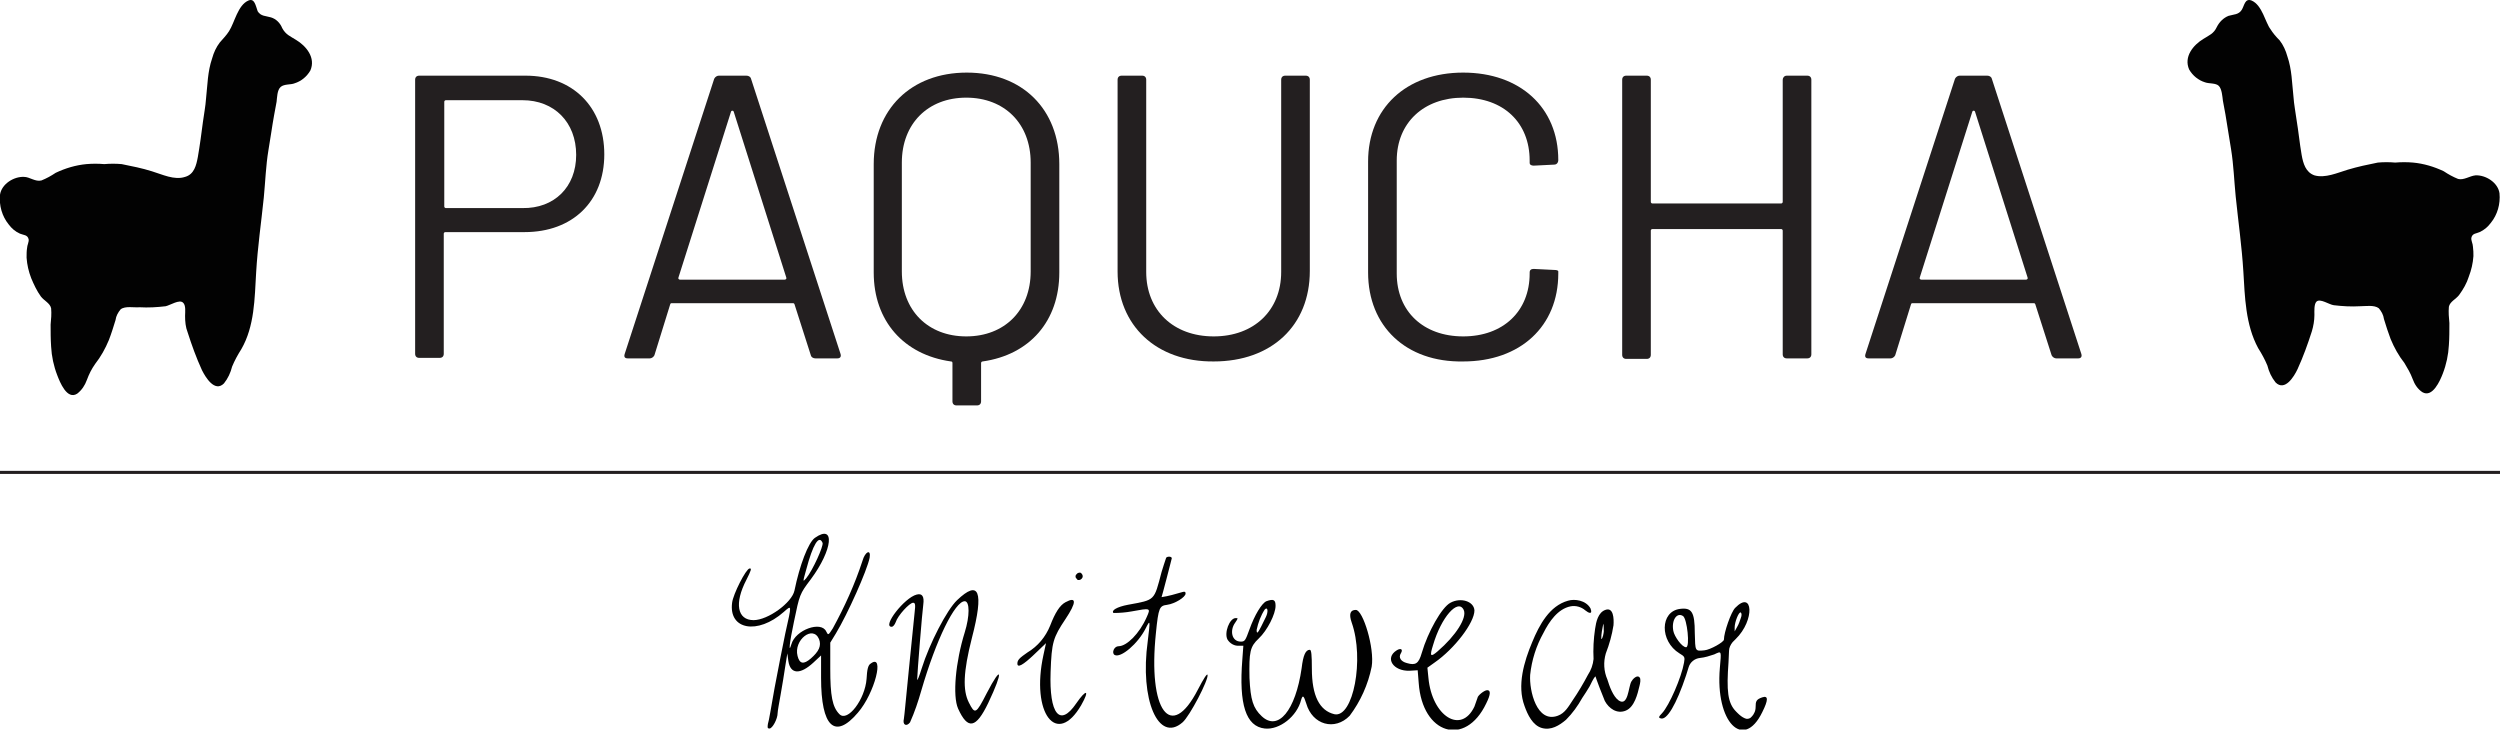 <?xml version="1.0" encoding="utf-8"?>
<!-- Generator: Adobe Illustrator 21.1.0, SVG Export Plug-In . SVG Version: 6.00 Build 0)  -->
<svg version="1.1" id="Layer_1" xmlns="http://www.w3.org/2000/svg" xmlns:xlink="http://www.w3.org/1999/xlink" x="0px" y="0px"
	 viewBox="0 0 489 142.7" style="enable-background:new 0 0 489 142.7;" xml:space="preserve">
<style type="text/css">
	.st0{enable-background:new    ;}
	.st1{fill:#231F20;}
	.st2{fill:#010101;}
	.st3{fill:#020202;}
</style>
<title>Asset 1</title>
<g id="Layer_2">
	<g id="Layer_1-2">
		<g class="st0">
			<path class="st1" d="M118.2,30.2c0,9.2-6.2,15.2-15.6,15.2H87.1c-0.2,0-0.3,0.2-0.3,0.3v23.5c0,0.5-0.3,0.8-0.8,0.8h-4
				c-0.5,0-0.8-0.3-0.8-0.8V15.6c0-0.5,0.3-0.8,0.8-0.8h20.8C112,14.8,118.2,20.9,118.2,30.2z M112.7,30.3c0-6.4-4.3-10.7-10.5-10.7
				h-15c-0.2,0-0.3,0.2-0.3,0.3v20.5c0,0.2,0.2,0.3,0.3,0.3h15C108.4,40.8,112.7,36.6,112.7,30.3z"/>
		</g>
		<g class="st0">
			<path class="st1" d="M158.6,69.5l-3.2-10c-0.1-0.2-0.2-0.2-0.3-0.2h-23.7c-0.2,0-0.2,0-0.3,0.2l-3.1,10c-0.2,0.4-0.6,0.6-0.9,0.6
				h-4.3c-0.6,0-0.8-0.3-0.6-0.9l17.5-53.8c0.2-0.4,0.6-0.6,0.9-0.6h5.4c0.4,0,0.8,0.2,0.9,0.6l17.5,53.8c0.2,0.6-0.1,0.9-0.6,0.9
				h-4.3C159.1,70.1,158.7,69.9,158.6,69.5z M133,54.7h20.5c0.2,0,0.4-0.2,0.3-0.4l-10.3-32.5c-0.1-0.2-0.4-0.2-0.5,0l-10.3,32.5
				C132.6,54.5,132.8,54.7,133,54.7z"/>
		</g>
		<g class="st0">
			<path class="st1" d="M207.2,32.1v21.2c0,9.5-5.8,16.1-15,17.4c-0.2,0-0.3,0.2-0.3,0.3v7.5c0,0.5-0.3,0.8-0.8,0.8h-4
				c-0.5,0-0.8-0.3-0.8-0.8v-7.5c0-0.2-0.1-0.3-0.3-0.3c-9.2-1.3-15.1-7.9-15.1-17.4V32.1c0-10.7,7.3-17.9,18.2-17.9
				S207.2,21.4,207.2,32.1z M201.6,31.8c0-7.6-5.1-12.7-12.6-12.7s-12.6,5.1-12.6,12.7v21.3c0,7.6,5.1,12.7,12.6,12.7
				s12.6-5.1,12.6-12.7V31.8z"/>
		</g>
		<g class="st0">
			<path class="st1" d="M218.6,53.1V15.6c0-0.5,0.3-0.8,0.8-0.8h4c0.5,0,0.8,0.3,0.8,0.8v37.6c0,7.5,5.3,12.6,13.2,12.6
				c7.9,0,13.2-5.1,13.2-12.6V15.6c0-0.5,0.3-0.8,0.8-0.8h4c0.5,0,0.8,0.3,0.8,0.8v37.4c0,10.7-7.5,17.7-18.8,17.7
				C226.2,70.8,218.6,63.7,218.6,53.1z"/>
		</g>
		<g class="st0">
			<path class="st1" d="M267.6,53.3V31.6c0-10.4,7.4-17.4,18.6-17.4c11.1,0,18.6,6.8,18.6,17.1c0,0.5-0.3,0.9-0.8,0.9l-4,0.2
				c-0.5,0-0.8-0.2-0.8-0.5v-0.5c0-7.4-5.1-12.3-13-12.3c-7.7,0-13,4.9-13,12.3v22.1c0,7.4,5.2,12.3,13,12.3c7.8,0,13-4.9,13-12.3
				v-0.2c0-0.5,0.3-0.7,0.8-0.7l4,0.2c0.5,0,0.8,0.1,0.8,0.3v0.4c0,10.3-7.4,17.2-18.6,17.2C275,70.9,267.6,63.8,267.6,53.3z"/>
		</g>
		<g class="st0">
			<path class="st1" d="M349.5,14.8h4c0.5,0,0.8,0.3,0.8,0.8v53.7c0,0.5-0.3,0.8-0.8,0.8h-4c-0.5,0-0.8-0.3-0.8-0.8V45.1
				c0-0.2-0.2-0.3-0.3-0.3h-25.2c-0.2,0-0.3,0.2-0.3,0.3v24.3c0,0.5-0.3,0.8-0.8,0.8h-4c-0.5,0-0.8-0.3-0.8-0.8V15.6
				c0-0.5,0.3-0.8,0.8-0.8h4c0.5,0,0.8,0.3,0.8,0.8v23.9c0,0.2,0.2,0.3,0.3,0.3h25.2c0.2,0,0.3-0.2,0.3-0.3V15.6
				C348.7,15.2,349,14.8,349.5,14.8z"/>
		</g>
		<g class="st0">
			<path class="st1" d="M401.3,69.5l-3.2-10c-0.1-0.2-0.2-0.2-0.3-0.2h-23.7c-0.2,0-0.2,0-0.3,0.2l-3.1,10c-0.2,0.4-0.6,0.6-0.9,0.6
				h-4.3c-0.6,0-0.8-0.3-0.6-0.9l17.5-53.8c0.2-0.4,0.6-0.6,0.9-0.6h5.4c0.4,0,0.8,0.2,0.9,0.6l17.5,53.8c0.2,0.6-0.1,0.9-0.6,0.9
				h-4.3C401.9,70.1,401.5,69.9,401.3,69.5z M375.8,54.7h20.5c0.2,0,0.4-0.2,0.3-0.4l-10.3-32.5c-0.1-0.2-0.4-0.2-0.5,0l-10.3,32.5
				C375.4,54.5,375.6,54.7,375.8,54.7z"/>
		</g>
		<g id="Layer_2-2">
			<g id="Layer_1-2-2">
				<g id="svgg">
					<path class="st2" d="M170.3,129.8c-0.5,0.3-0.7,1.1-0.8,3c-0.3,4-3.7,8.5-5.3,6.9c-1.4-1.4-1.8-3.6-1.8-8.9v-5.1l1.1-1.8
						c2.3-3.8,6.1-12.3,6.6-14.8c0.3-1.8-0.9-1.2-1.4,0.6c-1.5,4.6-3.5,9-5.8,13.2c-0.9,1.4-0.9,1.4-1.3,0.6c-1-2.1-6-0.3-6.8,2.5
						c-0.6,2-0.4-0.2,0.5-4.4c1.1-5.3,1.1-5.4,3.3-8.3c4.3-5.8,4.8-10.9,0.8-8.1c-1.3,0.9-3,5.4-4,10.3c-0.5,2.4-5.2,5.8-8,5.8
						c-3.2,0-3.8-3.3-1.4-7.9c0.9-1.8,1.1-2.3,0.6-2.2c-0.7,0.1-3.2,5-3.4,6.7c-0.7,5.3,5,6.3,10.1,1.8c1.6-1.4,1.6-1.6,0.3,4.2
						c-0.5,2.5-1.5,7.4-2.1,10.7s-1.1,6.5-1.3,7c-0.1,0.7-0.1,0.9,0.3,0.9c0.6,0,1.6-1.9,1.6-3c0-0.4,0.3-2,0.6-3.7s0.7-4.1,0.9-5.5
						l0.4-2.5l0.2,1.5c0.4,2.6,2.3,2.7,4.9,0.3l1.5-1.4v4.4c0,9.6,2.7,12.1,7.2,6.8C171.1,135.6,173.1,127.7,170.3,129.8z
						 M157.7,111.4c1.3-4.9,2.5-6.9,3.2-5.2c0.2,0.6-1.9,5.3-3.2,6.9C157,113.9,157,113.9,157.7,111.4z M158.6,128.8
						c-1.4,1.2-2.2,1.1-2.6-0.5c-0.8-3.1,3-6.1,4.2-3.3C160.7,126.3,160.2,127.4,158.6,128.8L158.6,128.8z"/>
					<path class="st2" d="M211.3,113.4c0.4-0.2,0.6-0.6,0.4-1c-0.1-0.2-0.2-0.3-0.4-0.4c-0.3,0-0.6,0.1-0.7,0.3
						c-0.3,0.2-0.3,0.7,0,0.9C210.7,113.5,211,113.5,211.3,113.4z"/>
					<path class="st2" d="M234.3,134.9c-5.3,10.3-9.8,4.1-8.2-11.1c0.5-5,0.7-5.3,2.2-5.5s3.6-1.5,3.6-2.2c0-0.4-0.2-0.4-0.6-0.3
						c-1.4,0.4-2.7,0.8-4.1,1c0,0,0.5-1.7,1-3.7s1-3.8,1-3.9c0-0.4-0.9-0.4-1.1-0.1c-0.3,0.9-0.6,1.8-0.9,2.8
						c-1.5,5.7-1.2,5.4-6.6,6.4c-2.1,0.4-3.3,1.1-2.8,1.6c1.2,0,2.4-0.1,3.5-0.3c3.8-0.7,3.8-0.7,3,1.1c-1.4,3.2-3.9,5.7-5.5,5.7
						c-0.9,0-1.4,1.3-0.8,1.7c1.2,0.7,4.6-2.2,6.1-5.2c0.9-1.8,0.9-1.6,0.4,2.5c-1.6,11.5,2.1,20,6.8,15.9c1.4-1.2,5.1-8.3,4.9-9.3
						C236.1,131.7,235.5,132.6,234.3,134.9z"/>
					<path class="st2" d="M193,135.6c-2.1,4.1-2.3,4.2-3.5,1.8s-1.1-5.9,0.6-12.6c2.4-9.2,1.4-11.5-2.9-7.4c-2,1.9-5.4,8.5-6.9,13.3
						c-0.5,1.6-0.9,2.6-0.9,2.2c0-1,1-13.4,1.2-14.7c0.2-1.5-0.2-2.2-1.3-1.9c-2.4,0.6-6.8,6.3-4.9,6.3c0.3,0,0.6-0.4,0.8-0.9
						c0.4-1.3,2.7-3.8,3.4-3.8c0.4,0,0.5,0.3,0.3,1.9c-0.1,1.1-0.6,6-1.1,10.9c-0.5,4.9-0.9,9.4-1,9.9c-0.3,1.2,0.5,1.6,1.2,0.7
						c0.9-2,1.6-4.1,2.2-6.2c2.9-10,6.6-17.5,8.5-17.5c1,0,1,2.9,0,6.1c-1.8,5.8-2.4,12.4-1.3,14.9c1.9,4.2,3.5,3.9,5.9-1.1
						C196.3,131.2,196,129.8,193,135.6z"/>
					<path class="st2" d="M210.5,137.6c-3.2,4.7-5.3,2.1-5-6.2c0.2-5.8,0.5-6.7,2.9-10.3c2.2-3.3,2.2-4.5,0-3.3c-1.1,0.6-2,2-3,4.6
						c-0.9,2.2-2.4,4-4.4,5.2c-1.6,1.1-2,1.5-2,2.2c0,0.9,1.1,0.3,3.3-1.8l2.3-2.2l-0.5,2.3c-2.5,11.4,2.6,18.1,7.4,9.8
						C213.2,134.9,212.5,134.7,210.5,137.6z"/>
				</g>
				<g id="svgg-2">
					<path id="path0" class="st2" d="M339.4,118.9c-0.8,0.8-2.2,4.8-2.2,6.2c0,0.5-2.7,2-3.8,2.1c-1.9,0.2-1.8,0.2-1.9-3.4
						c0-4.1-0.6-5-2.9-4.7c-3.9,0.5-4,6.3-0.1,8.7c1,0.6,1.1,0.7,0.9,1.8c-0.5,2.9-2.9,8.4-4.3,9.9c-0.7,0.7-0.7,0.9-0.3,1
						c1.2,0.5,3.1-2.7,5-8.4l0.5-1.6c0.3-1,1.2-1.7,2.2-1.8l0,0c1-0.1,1.9-0.4,2.8-0.7c1.5-0.7,1.4-0.8,1.1,2.7
						c-0.9,10.5,4.6,16.2,8.3,8.6c1.2-2.4,1.2-3.3,0-2.9s-1.3,0.8-1.3,1.9c0,0.4-0.1,0.9-0.3,1.2c-0.1,0.2-0.2,0.4-0.4,0.6l-0.3,0.3
						c-0.3,0.2-0.7,0.3-1.1,0.1l0,0c-0.5-0.2-1-0.6-1.4-1l-0.3-0.3c-1.7-1.7-1.9-4.1-1.5-9.7l0.1-2.2c0-0.6,0.3-1.2,0.7-1.7l0.6-0.6
						C343.3,121.3,342.9,115.3,339.4,118.9 M247.7,117.6c-0.9,0.4-2.3,2.7-3.3,5.5c-0.8,2.2-0.9,2.4-1.7,2.4c-1.8,0-2.2-2.2-1.1-3.7
						c0.6-0.9,0.6-0.9,0.1-0.9c-1.2,0-2.3,2.9-1.6,4.2c0.5,0.8,1.4,1.3,2.3,1.2h0.8L243,129c-0.7,8.8,0.7,13.1,4.4,13.5
						c2.9,0.3,6.3-2.4,7.1-5.6c0.3-1,0.5-0.9,1,0.7c1.2,4.2,5.6,5.4,8.5,2.4c2.1-2.8,3.6-6.1,4.3-9.6c0.6-3.6-1.7-11.1-3.1-11.1
						c-1.1,0-1.4,0.8-0.8,2.5c2.5,7.1,0.3,18.7-3.4,17.9c-2.9-0.7-4.4-3.6-4.4-8.9c0-2.7-0.1-3.7-0.4-3.7c-0.8,0-1.3,1-1.6,3.6
						c-1.2,8.3-4.6,12.4-7.8,9.4c-1.7-1.6-2.2-3.2-2.4-7.5c-0.1-5.1,0.1-6.1,1.8-7.7s3.3-4.8,3.3-6.4
						C249.5,117.3,249.1,117.1,247.7,117.6 M283.7,117.9c-1.7,0.9-4.4,5.7-5.6,9.8c-0.6,2.1-1.2,2.5-2.9,2c-1.2-0.3-1.7-1.1-1.2-1.9
						s0-1.1-0.8-0.6c-2.4,1.5-0.7,4.1,2.5,4l1.6-0.1l0.2,2.5c0.7,10,9.1,12.6,13.2,4c0.9-1.8,0.9-2.6,0.2-2.6
						c-0.6,0-1.9,1.1-1.9,1.5c-0.2,0.6-0.4,1.1-0.6,1.7c-2.6,5.5-8.3,1.9-9-5.6l-0.2-2l1.4-1c3.9-2.7,7.8-7.8,7.8-10.2
						C288.3,117.6,285.7,116.8,283.7,117.9 M340.5,120.9c-0.2,0.6-0.4,1.2-0.7,1.7l-0.5,0.9v-0.8c0-1,0.8-3.1,1.2-2.9
						C340.7,120,340.7,120.4,340.5,120.9 M247.6,120.7c-1.5,3.1-1.8,3.6-1.8,2.5c0.3-1.4,0.8-2.8,1.6-4
						C248,118.6,248.1,119.7,247.6,120.7 M286.3,119.3c0.7,1.5-1.5,5-5.1,8.1c-1.4,1.2-1.6,1-0.9-1.2
						C281.9,120.7,285.2,117,286.3,119.3 M329.2,120.5c0.8,0.5,1.4,6.1,0.6,6.1s-2.3-2.1-2.5-3.2C326.9,121.3,328,119.7,329.2,120.5
						"/>
				</g>
				<g id="svgg-3">
					<path id="path0-2" class="st2" d="M306.7,117.5c-3.6,1-5.6,4.7-7,8.1c-1.6,3.8-3,8.5-1.5,12.5c0.6,1.7,1.6,3.8,3.4,4.3
						s3.4-0.5,4.7-1.6c1.3-1.3,2.3-2.7,3.2-4.3c0.5-0.7,0.9-1.4,1.4-2.2c0.2-0.3,0.8-1.8,1.2-2c-0.1,0,1.6,4.4,1.8,4.8
						c0.8,1.5,2.4,2.6,4.1,1.9s2.3-3.2,2.7-4.9c0.1-0.4,0.3-1.3,0-1.6c-0.5-0.6-1.4,0.4-1.6,0.8c-0.6,1-0.6,5-2.5,3.7
						c-1.1-0.8-1.8-2.8-2.2-4.1c-0.7-1.6-0.8-3.4-0.3-5.1c0.7-1.8,1.2-3.6,1.5-5.5c0.1-1.3,0-3.6-1.6-3c-1.4,0.5-1.8,2.3-2,3.7
						c-0.3,2-0.4,4-0.3,5.9c-0.1,1.1-0.5,2.2-1.1,3.1c-0.9,1.7-1.9,3.4-3,5c-0.8,1.2-1.5,2.5-2.9,3c-4.1,1.5-5.6-4.9-5.4-8
						c0.3-2.9,1.2-5.7,2.6-8.2c1.1-2.2,2.8-4.7,5.3-5.2c1-0.2,2.1,0.1,2.9,0.8c0.6,0.5,1.5,0.9,1-0.4
						C310.2,117.4,308,117.1,306.7,117.5 M313.7,123.5c0,0.2-0.2,1.5-0.5,1.5c0-1,0.2-2,0.4-3C313.7,122.1,313.7,123.3,313.7,123.5"
						/>
				</g>
			</g>
		</g>
		<rect y="92.1" class="st1" width="489" height="0.6"/>
		<g id="Layer_2-3">
			<g id="Layer_1-2-3">
				<path id="path0-2-2" class="st3" d="M48.6,0.1c-2.1,0.9-2.7,4.3-3.8,6c-0.5,0.8-1.2,1.5-1.8,2.2c-0.7,0.9-1.2,2-1.5,3.1
					c-0.9,2.6-0.9,5.2-1.2,7.9c-0.1,1.5-0.4,3-0.6,4.5c-0.3,2.3-0.6,4.6-1,6.9c-0.3,1.6-0.7,3.4-2.5,3.9c-2.1,0.7-4.5-0.5-6.5-1.1
					c-1.9-0.6-3.9-1-5.9-1.4c-1.1-0.1-2.3-0.1-3.4,0c-1.2-0.1-2.3-0.1-3.5,0c-2.1,0.2-4.1,0.8-6,1.7c-0.9,0.6-1.8,1.1-2.8,1.5
					c-1.2,0.3-2.3-0.7-3.4-0.7c-2-0.1-4.4,1.4-4.7,3.5c-0.2,2.1,0.4,4.2,1.7,5.8c0.6,0.8,1.3,1.4,2.2,1.8c0.7,0.3,1.5,0.2,1.7,1.1
					c0.1,0.5-0.3,1.2-0.3,1.7c-0.1,0.6-0.1,1.2-0.1,1.9c0.1,1.4,0.4,2.7,0.9,4C6.6,55.6,7.2,56.9,8,58c0.6,0.8,1.8,1.3,2,2.3
					c0.1,1.1,0,2.1-0.1,3.2c0,1.4,0,2.8,0.1,4.3c0.1,1.9,0.5,3.8,1.2,5.6c0.5,1.3,1.9,4.9,3.9,3.6c0.9-0.7,1.5-1.6,1.9-2.7
					c0.4-1.1,0.9-2.1,1.6-3.1c1.1-1.4,2-3,2.7-4.7c0.5-1.3,0.9-2.6,1.3-3.9c0.1-0.8,0.5-1.5,1-2.1c0.9-0.7,2.6-0.3,3.7-0.4
					c1.7,0.1,3.4,0,5.1-0.2c0.9-0.2,2.7-1.4,3.4-0.7c0.6,0.5,0.4,1.9,0.4,2.6c0,1.1,0.1,2.2,0.5,3.2c0.8,2.5,1.7,5,2.8,7.4
					c0.7,1.4,2.5,4.4,4.3,2.6c0.8-1,1.3-2.1,1.6-3.3c0.5-1.2,1.1-2.3,1.8-3.4c2.6-4.5,2.6-9.9,2.9-15s1-9.8,1.5-14.7
					c0.3-3.1,0.4-6.2,0.9-9.2c0.4-2.3,0.7-4.6,1.1-6.8l0.5-2.7c0.1-0.8,0.1-2.3,0.8-2.9s2-0.4,2.7-0.7c1.3-0.4,2.4-1.3,3.1-2.5
					c1.1-2.5-0.8-4.8-2.8-6c-1.1-0.7-2-1-2.7-2.3c-0.4-1-1.2-1.8-2.2-2.1c-1-0.3-2-0.2-2.6-1.2C50,1.1,49.8-0.4,48.6,0.1"/>
			</g>
		</g>
		<g id="Layer_2-4">
			<g id="Layer_1-2-4">
				<path id="path0-3" class="st3" d="M440.4,0.1c-1.3-0.5-1.4,1-1.9,1.8c-0.6,1-1.6,0.9-2.6,1.2c-1,0.4-1.8,1.2-2.3,2.2
					c-0.6,1.3-1.5,1.6-2.6,2.3c-2,1.2-3.9,3.5-2.8,6c0.7,1.2,1.8,2.1,3.1,2.5c0.8,0.3,2.1,0.1,2.7,0.7s0.7,2.1,0.8,2.9l0.5,2.7
					c0.4,2.3,0.7,4.5,1.1,6.8c0.5,3.1,0.6,6.2,0.9,9.2c0.5,4.9,1.2,9.8,1.5,14.7s0.4,10.4,2.9,15c0.7,1.1,1.3,2.2,1.8,3.4
					c0.3,1.2,0.8,2.3,1.6,3.3c1.8,1.8,3.6-1.1,4.3-2.6c1.1-2.4,2-4.9,2.8-7.4c0.3-1,0.5-2.1,0.5-3.2c0-0.7-0.1-2.1,0.4-2.6
					c0.7-0.7,2.5,0.6,3.4,0.7c1.7,0.2,3.4,0.3,5.1,0.2c1.1,0,2.8-0.3,3.7,0.4c0.5,0.6,0.9,1.3,1,2.1c0.4,1.3,0.8,2.6,1.3,3.9
					c0.7,1.7,1.6,3.3,2.7,4.7c0.6,1,1.2,2,1.6,3.1c0.4,1.1,1,2,1.9,2.6c2,1.2,3.5-2.3,4-3.6c0.7-1.8,1.1-3.7,1.2-5.6
					c0.1-1.4,0.1-2.8,0.1-4.3c-0.1-1.1-0.2-2.1-0.1-3.2c0.2-1,1.4-1.5,2-2.3c0.8-1.1,1.5-2.3,1.9-3.6c0.5-1.3,0.8-2.6,0.9-4
					c0-0.6,0-1.2-0.1-1.9c0-0.5-0.4-1.2-0.3-1.7c0.2-0.9,1-0.8,1.6-1.1c0.9-0.4,1.6-1,2.2-1.8c1.3-1.6,1.9-3.7,1.7-5.8
					c-0.3-2.1-2.7-3.6-4.7-3.5c-1.1,0.1-2.3,1-3.4,0.7c-1-0.4-1.9-0.9-2.8-1.5c-1.9-0.9-3.9-1.5-6-1.7c-1.2-0.1-2.3-0.1-3.5,0
					c-1.1-0.1-2.3-0.1-3.4,0c-2,0.4-3.9,0.8-5.9,1.4c-2,0.6-4.4,1.7-6.5,1.1c-1.7-0.6-2.2-2.3-2.5-4c-0.4-2.3-0.6-4.5-1-6.9
					c-0.2-1.5-0.5-3-0.6-4.5c-0.3-2.7-0.3-5.3-1.2-7.9c-0.3-1.1-0.8-2.2-1.5-3.1c-0.7-0.7-1.3-1.4-1.8-2.2
					C443.1,4.4,442.5,1,440.4,0.1"/>
			</g>
		</g>
	</g>
</g>
</svg>
